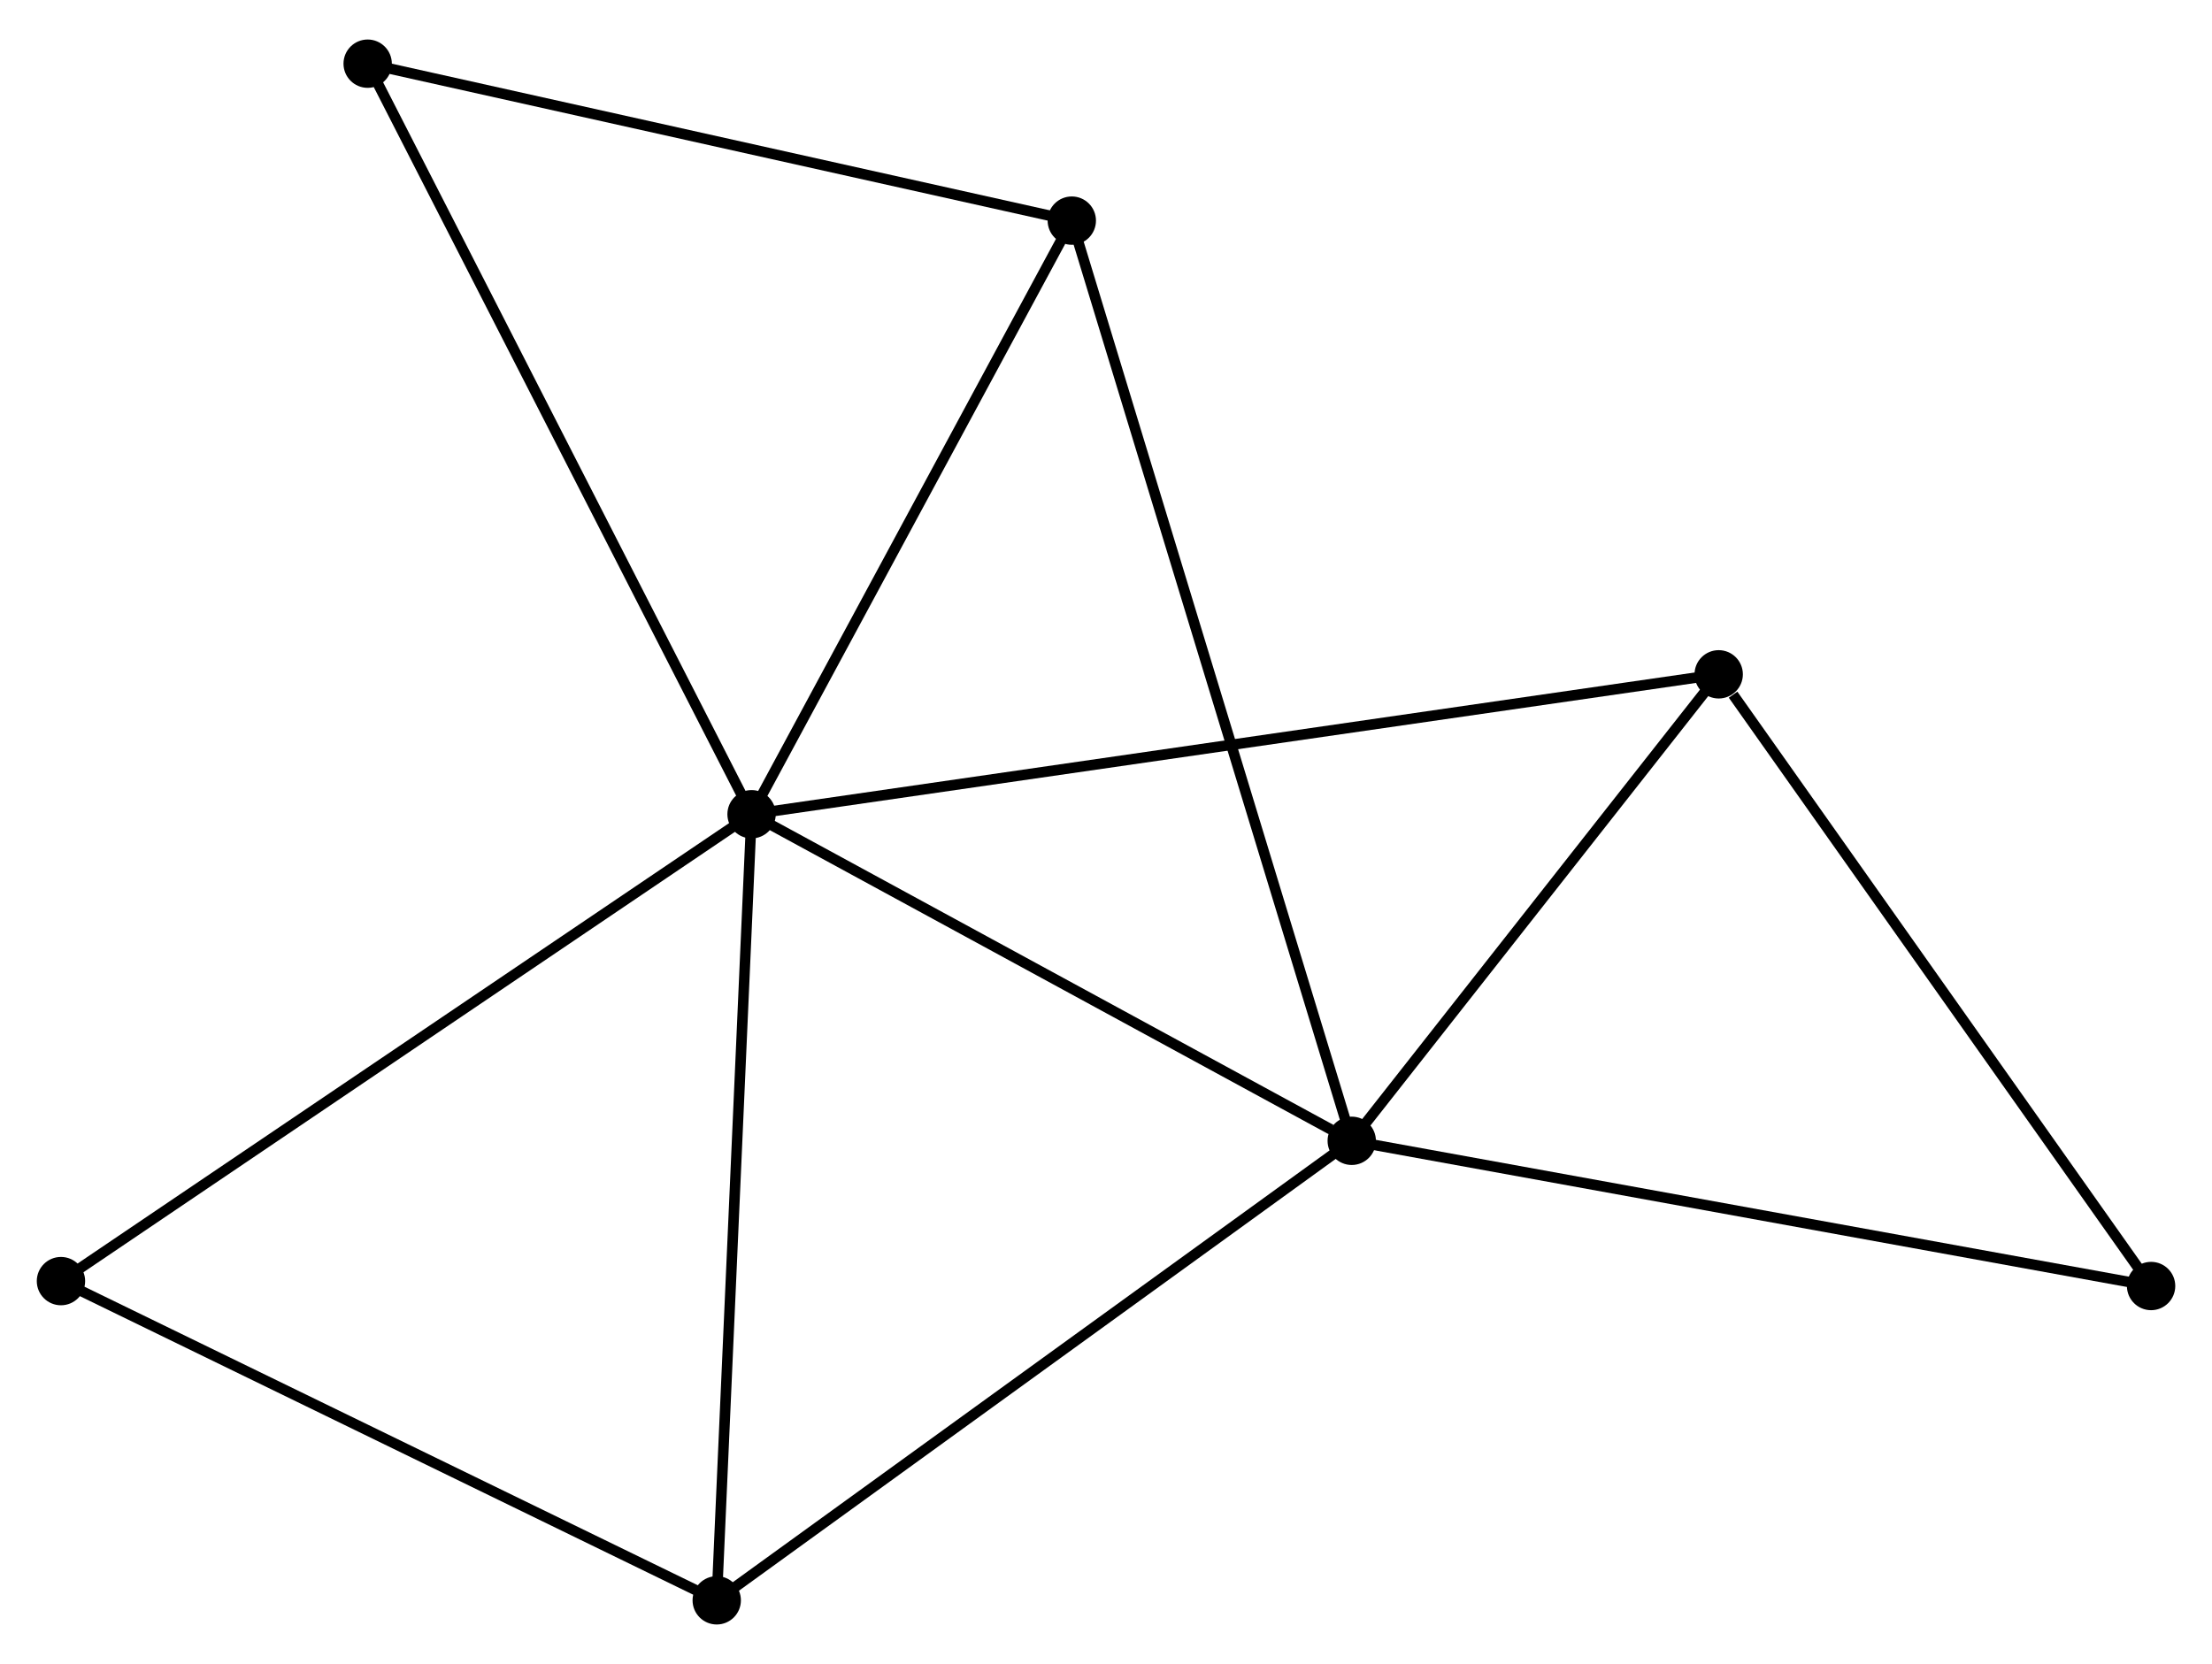 <?xml version="1.0" encoding="UTF-8" standalone="no"?>
<!DOCTYPE svg PUBLIC "-//W3C//DTD SVG 1.1//EN"
 "http://www.w3.org/Graphics/SVG/1.1/DTD/svg11.dtd">
<!-- Generated by graphviz version 2.36.0 (20140111.2315)
 -->
<!-- Title: %3 Pages: 1 -->
<svg width="210pt" height="158pt"
 viewBox="0.00 0.00 210.45 157.82" xmlns="http://www.w3.org/2000/svg" xmlns:xlink="http://www.w3.org/1999/xlink">
<g id="graph0" class="graph" transform="scale(1 1) rotate(0) translate(4 153.824)">
<title>%3</title>
<!-- 0 -->
<g id="node1" class="node"><title>0</title>
<ellipse fill="black" stroke="black" cx="67.504" cy="-76.602" rx="1.8" ry="1.8"/>
</g>
<!-- 1 -->
<g id="node2" class="node"><title>1</title>
<ellipse fill="black" stroke="black" cx="124.605" cy="-45.526" rx="1.8" ry="1.8"/>
</g>
<!-- 0&#45;&#45;1 -->
<g id="edge1" class="edge"><title>0&#45;&#45;1</title>
<path fill="none" stroke="black" d="M69.404,-75.567C78.073,-70.849 113.835,-51.387 122.639,-46.596"/>
</g>
<!-- 2 -->
<g id="node3" class="node"><title>2</title>
<ellipse fill="black" stroke="black" cx="97.971" cy="-133.089" rx="1.8" ry="1.8"/>
</g>
<!-- 0&#45;&#45;2 -->
<g id="edge2" class="edge"><title>0&#45;&#45;2</title>
<path fill="none" stroke="black" d="M68.517,-78.481C73.143,-87.057 92.224,-122.434 96.922,-131.144"/>
</g>
<!-- 3 -->
<g id="node4" class="node"><title>3</title>
<ellipse fill="black" stroke="black" cx="64.19" cy="-1.8" rx="1.8" ry="1.8"/>
</g>
<!-- 0&#45;&#45;3 -->
<g id="edge3" class="edge"><title>0&#45;&#45;3</title>
<path fill="none" stroke="black" d="M67.422,-74.752C66.967,-64.493 64.759,-14.642 64.281,-3.859"/>
</g>
<!-- 4 -->
<g id="node5" class="node"><title>4</title>
<ellipse fill="black" stroke="black" cx="159.517" cy="-89.916" rx="1.8" ry="1.8"/>
</g>
<!-- 0&#45;&#45;4 -->
<g id="edge4" class="edge"><title>0&#45;&#45;4</title>
<path fill="none" stroke="black" d="M69.426,-76.88C81.4,-78.612 145.662,-87.912 157.606,-89.64"/>
</g>
<!-- 5 -->
<g id="node6" class="node"><title>5</title>
<ellipse fill="black" stroke="black" cx="30.98" cy="-148.024" rx="1.8" ry="1.8"/>
</g>
<!-- 0&#45;&#45;5 -->
<g id="edge5" class="edge"><title>0&#45;&#45;5</title>
<path fill="none" stroke="black" d="M66.601,-78.367C61.548,-88.249 36.822,-136.601 31.852,-146.321"/>
</g>
<!-- 6 -->
<g id="node7" class="node"><title>6</title>
<ellipse fill="black" stroke="black" cx="1.8" cy="-32.176" rx="1.8" ry="1.8"/>
</g>
<!-- 0&#45;&#45;6 -->
<g id="edge6" class="edge"><title>0&#45;&#45;6</title>
<path fill="none" stroke="black" d="M65.88,-75.503C56.868,-69.41 13.08,-39.803 3.609,-33.399"/>
</g>
<!-- 1&#45;&#45;2 -->
<g id="edge7" class="edge"><title>1&#45;&#45;2</title>
<path fill="none" stroke="black" d="M124.049,-47.355C120.583,-58.75 101.982,-119.904 98.524,-131.27"/>
</g>
<!-- 1&#45;&#45;3 -->
<g id="edge8" class="edge"><title>1&#45;&#45;3</title>
<path fill="none" stroke="black" d="M123.112,-44.445C114.826,-38.448 74.562,-9.307 65.853,-3.004"/>
</g>
<!-- 1&#45;&#45;4 -->
<g id="edge9" class="edge"><title>1&#45;&#45;4</title>
<path fill="none" stroke="black" d="M125.767,-47.003C131.067,-53.742 152.932,-81.543 158.315,-88.388"/>
</g>
<!-- 7 -->
<g id="node8" class="node"><title>7</title>
<ellipse fill="black" stroke="black" cx="200.655" cy="-31.708" rx="1.8" ry="1.8"/>
</g>
<!-- 1&#45;&#45;7 -->
<g id="edge10" class="edge"><title>1&#45;&#45;7</title>
<path fill="none" stroke="black" d="M126.485,-45.184C137.007,-43.273 188.491,-33.918 198.841,-32.037"/>
</g>
<!-- 2&#45;&#45;5 -->
<g id="edge11" class="edge"><title>2&#45;&#45;5</title>
<path fill="none" stroke="black" d="M96.038,-133.52C86.256,-135.701 42.294,-145.502 32.794,-147.62"/>
</g>
<!-- 3&#45;&#45;6 -->
<g id="edge12" class="edge"><title>3&#45;&#45;6</title>
<path fill="none" stroke="black" d="M62.39,-2.676C53.279,-7.112 12.336,-27.046 3.489,-31.354"/>
</g>
<!-- 4&#45;&#45;7 -->
<g id="edge13" class="edge"><title>4&#45;&#45;7</title>
<path fill="none" stroke="black" d="M160.886,-87.98C167.243,-78.984 193.822,-41.376 199.56,-33.257"/>
</g>
</g>
</svg>
